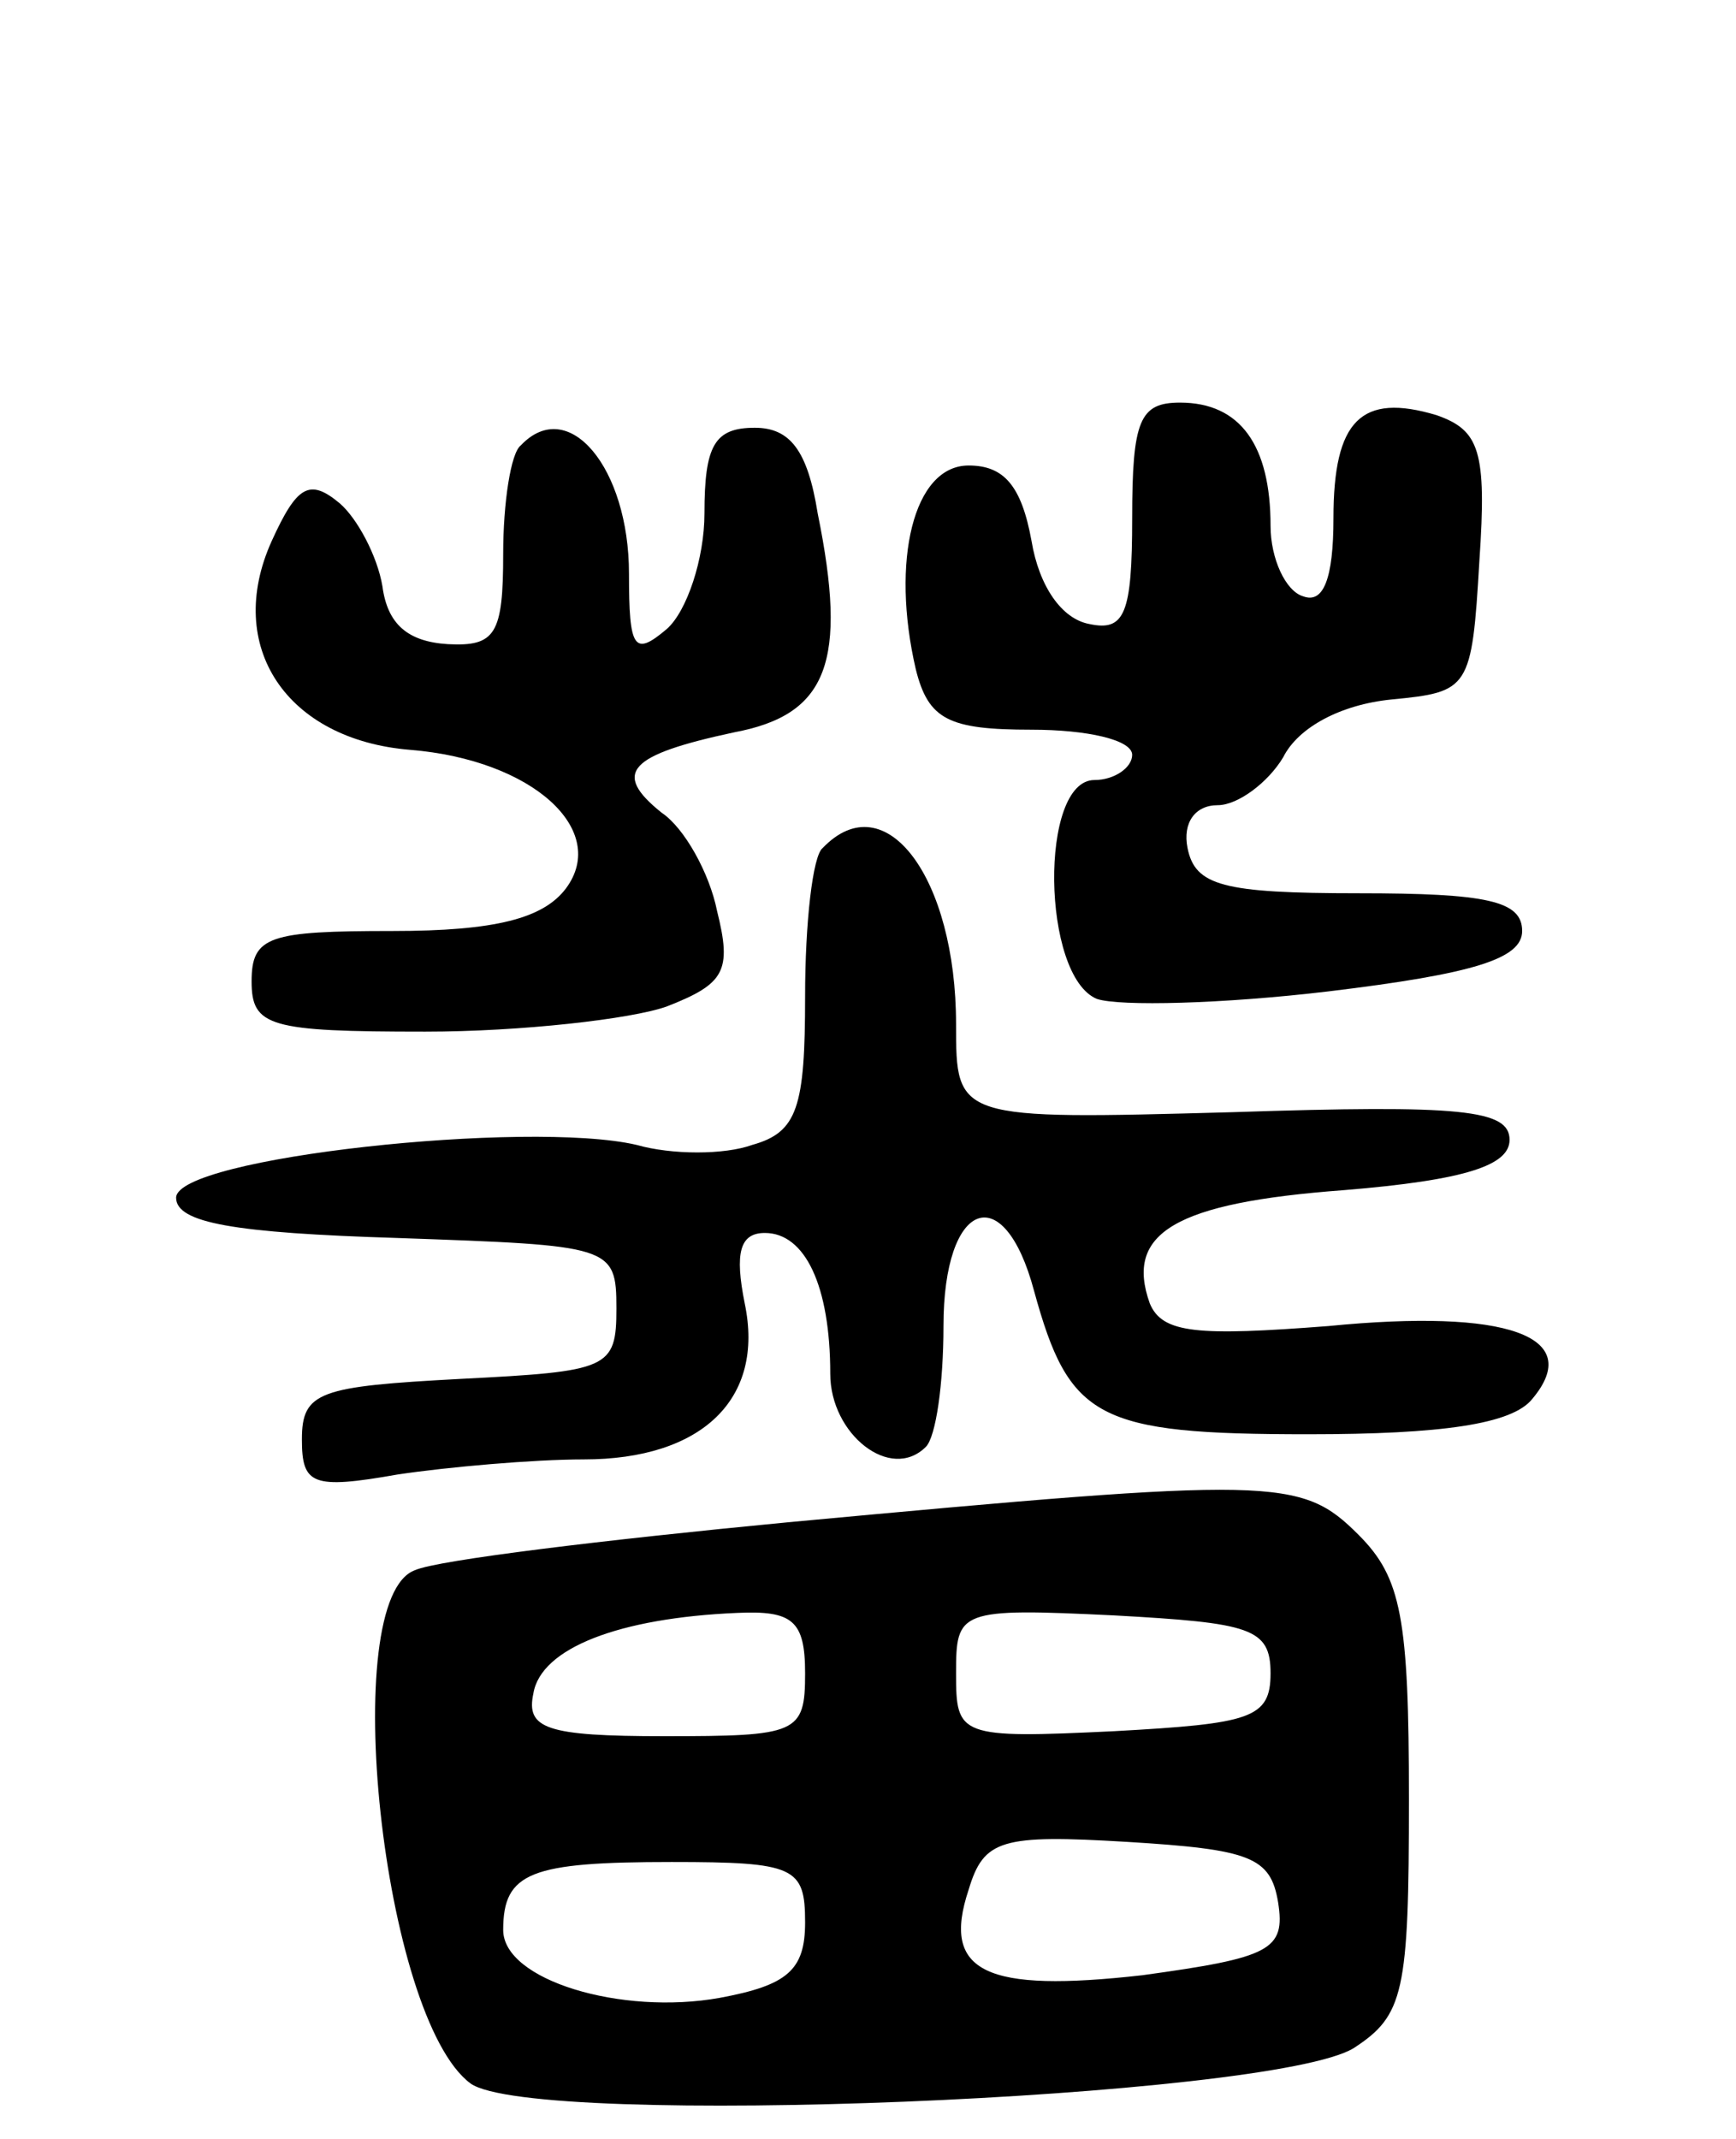 <svg version="1.0" xmlns="http://www.w3.org/2000/svg"
 width="69pt" height="85pt" viewBox="0 0 69 85"
 preserveAspectRatio="xMidYMid meet">
<g transform="translate(0,85) scale(0.1,-0.1)"
fill="#000000" stroke="none">
<path d="M450 644 c0 -38 -3 -45 -17 -42 -11 2 -20 15 -23 33 -4 22 -11 30
-25 30 -22 0 -31 -38 -21 -81 5 -20 13 -24 46 -24 22 0 40 -4 40 -10 0 -5 -7
-10 -15 -10 -22 0 -21 -78 1 -87 9 -3 50 -2 92 3 58 7 77 13 77 24 0 12 -14
15 -65 15 -54 0 -65 3 -68 18 -2 10 3 17 12 17 8 0 20 9 26 19 6 12 23 21 43
23 31 3 32 4 35 55 3 44 0 52 -17 58 -30 9 -41 -2 -41 -41 0 -24 -4 -34 -12
-31 -7 2 -13 15 -13 28 0 32 -12 49 -36 49 -16 0 -19 -7 -19 -46z"/>
<path d="M207 673 c-4 -3 -7 -23 -7 -43 0 -32 -3 -37 -22 -36 -16 1 -24 8 -26
23 -2 12 -10 27 -17 33 -12 10 -17 7 -27 -15 -19 -42 6 -79 55 -83 49 -4 79
-32 62 -55 -9 -12 -28 -17 -69 -17 -49 0 -56 -2 -56 -20 0 -18 7 -20 69 -20
38 0 82 5 96 10 23 9 26 14 20 38 -3 15 -13 33 -22 39 -20 16 -13 23 29 32 37
7 45 28 33 87 -4 25 -11 34 -25 34 -16 0 -20 -7 -20 -34 0 -18 -7 -39 -15 -46
-13 -11 -15 -8 -15 22 0 42 -24 71 -43 51z"/>
<path d="M327 513 c-4 -3 -7 -30 -7 -59 0 -44 -3 -54 -21 -59 -11 -4 -32 -4
-46 0 -43 10 -183 -5 -183 -21 0 -10 23 -14 88 -16 85 -3 87 -3 87 -28 0 -24
-3 -25 -62 -28 -56 -3 -63 -5 -63 -24 0 -18 4 -20 38 -14 20 3 54 6 74 6 47 0
72 24 64 62 -4 20 -2 28 8 28 16 0 26 -21 26 -56 0 -24 24 -43 38 -29 4 4 7
25 7 48 0 50 24 59 36 14 14 -51 25 -57 109 -57 53 0 81 4 89 14 21 25 -10 36
-81 29 -52 -4 -66 -3 -71 9 -10 28 10 40 77 45 49 4 66 10 66 20 0 12 -19 14
-110 11 -110 -3 -110 -3 -110 35 0 58 -28 96 -53 70z"/>
<path d="M313 245 c-73 -7 -139 -15 -148 -19 -31 -11 -13 -178 22 -204 25 -18
318 -6 351 14 20 13 22 22 22 99 0 72 -3 88 -20 105 -23 23 -33 23 -227 5z m7
-60 c0 -24 -3 -25 -56 -25 -47 0 -55 3 -52 17 3 18 34 30 81 32 22 1 27 -3 27
-24z m185 0 c0 -18 -8 -20 -62 -23 -62 -3 -63 -2 -63 23 0 25 1 26 63 23 54
-3 62 -5 62 -23z m3 -91 c3 -19 -3 -22 -54 -29 -62 -7 -80 1 -69 34 6 20 13
22 63 19 49 -3 57 -6 60 -24z m-188 -8 c0 -19 -7 -25 -34 -30 -39 -7 -86 7
-86 27 0 23 11 27 67 27 49 0 53 -2 53 -24z"/>
</g>
</svg>
